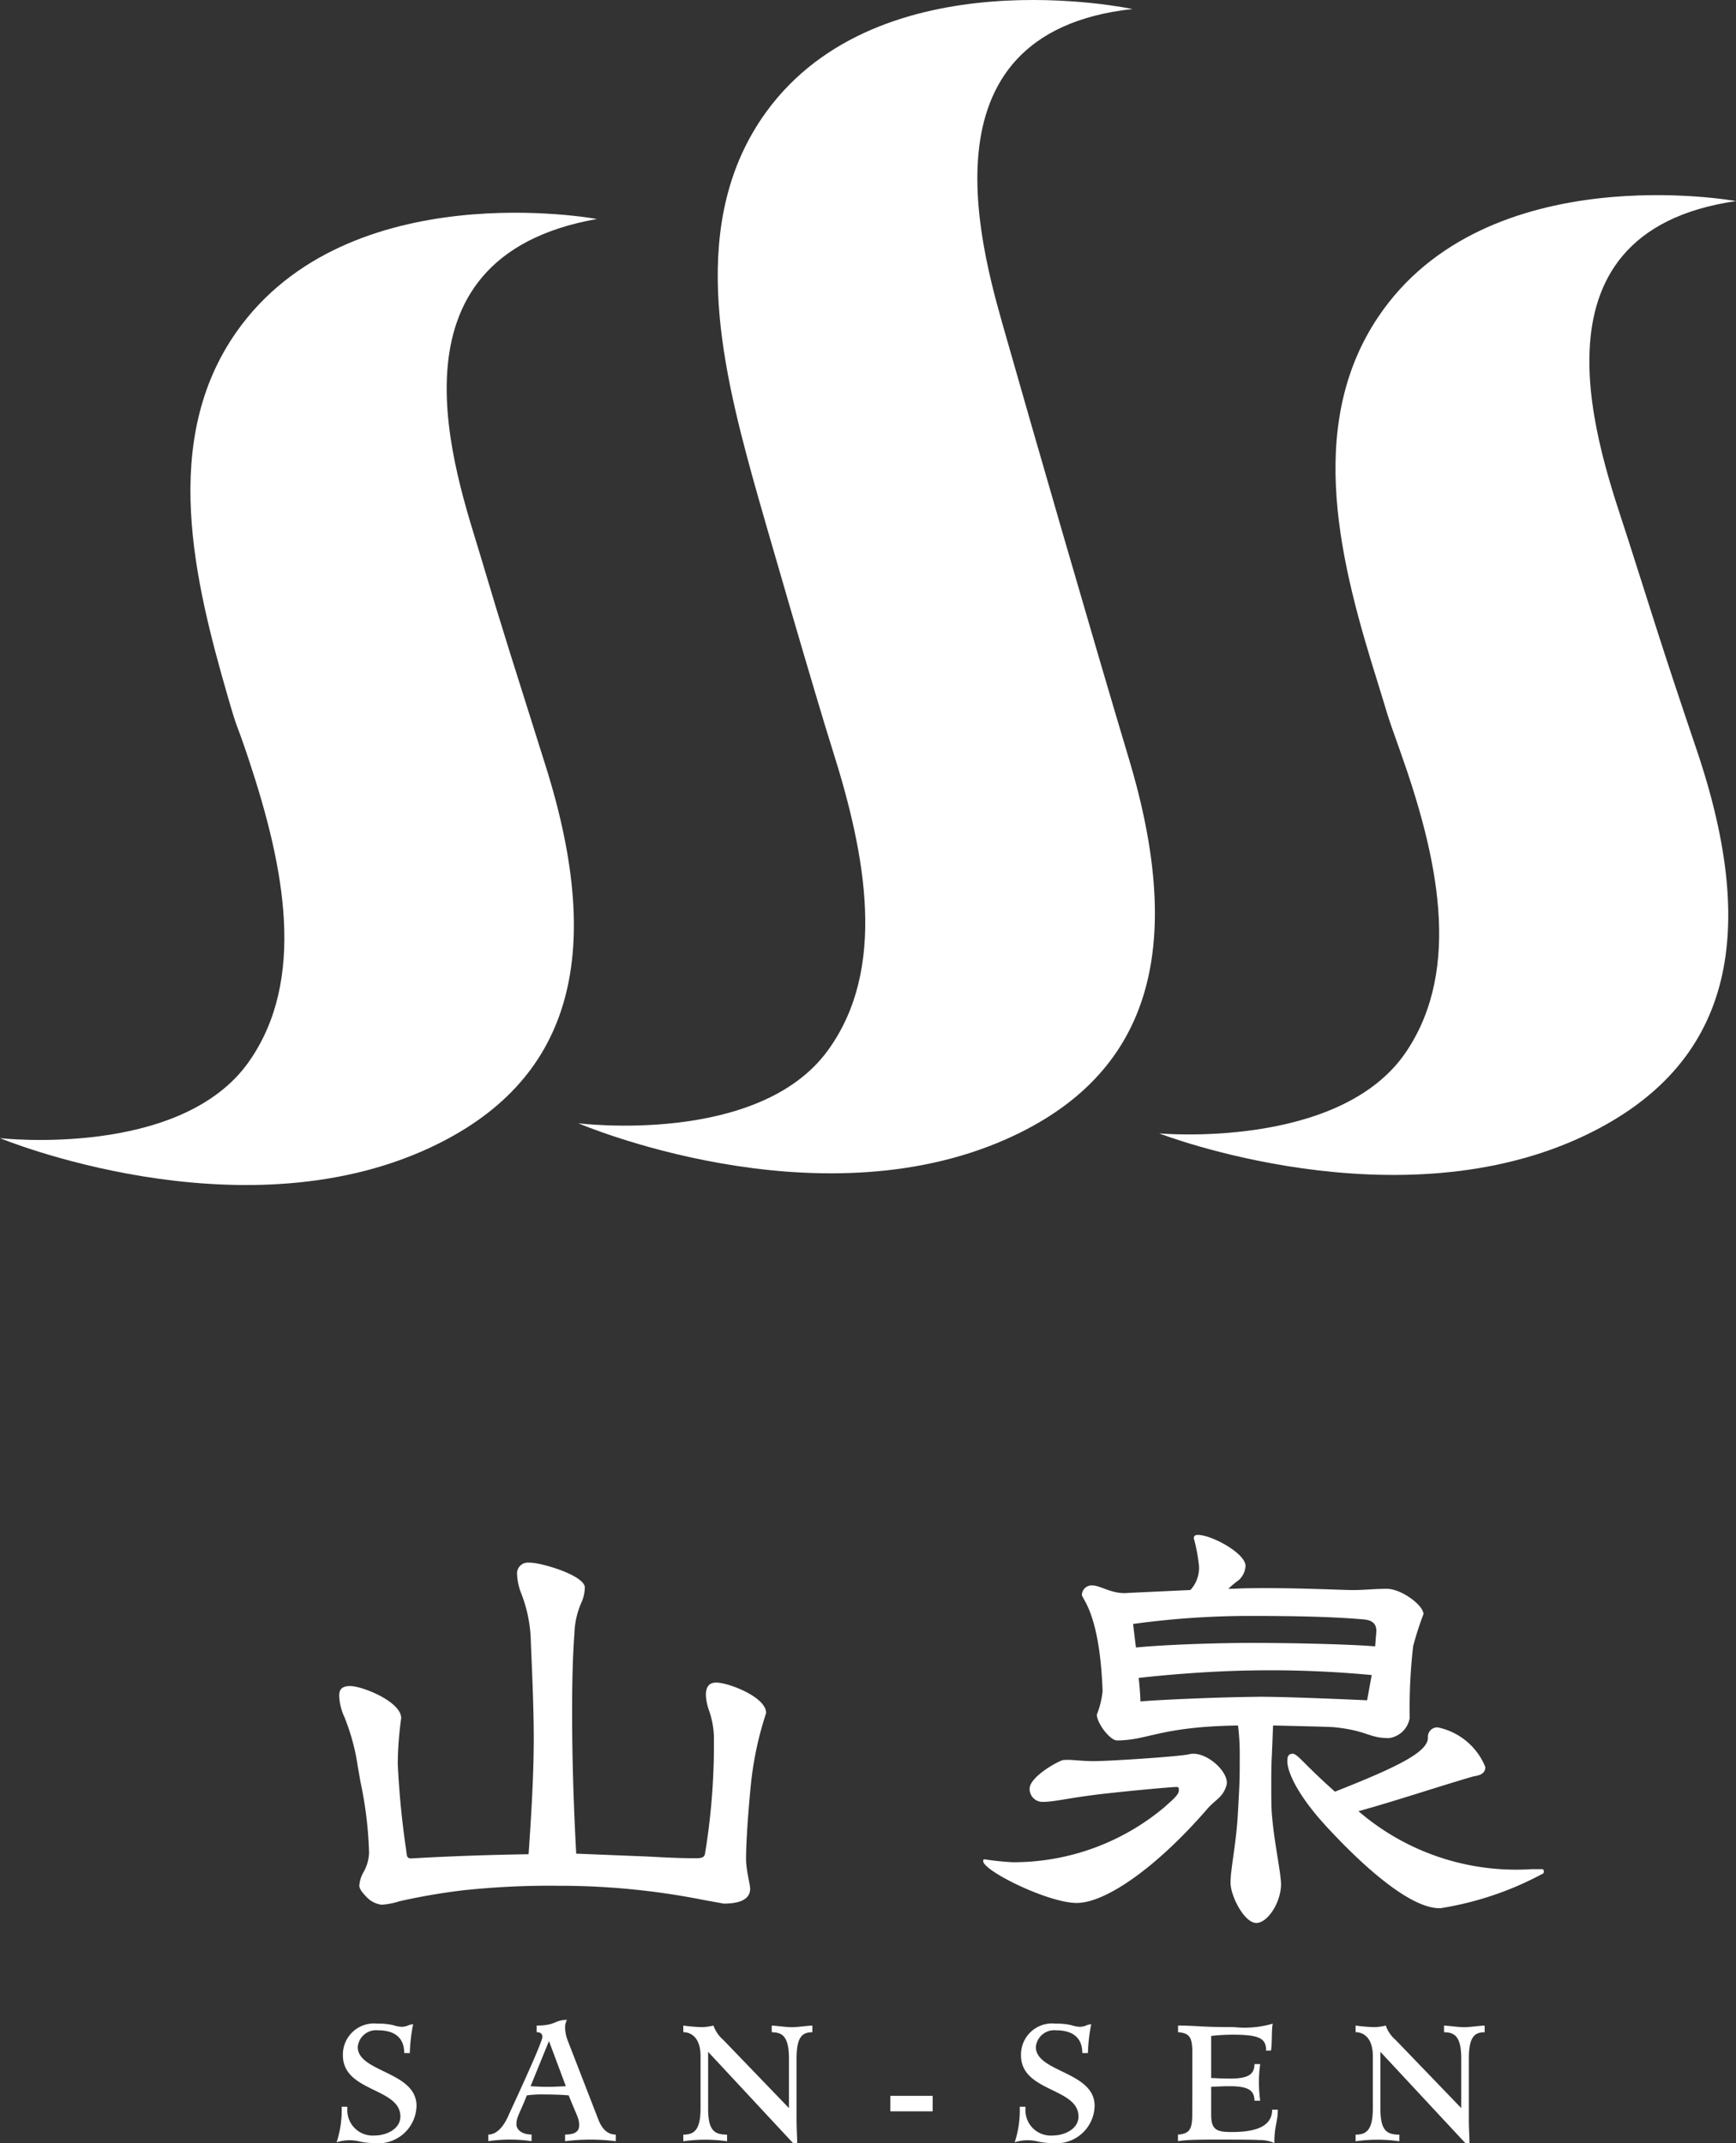<svg xmlns="http://www.w3.org/2000/svg" width="85" height="104.895" viewBox="0 0 85 104.895">
  <rect x="0" y="0" width="85" height="104.895" fill="#333333" stroke="none"/>
  <g id="グループ_1894" data-name="グループ 1894" transform="translate(-305.438 -239.843)">
    <path id="パス_1633" data-name="パス 1633" d="M334.664,259.909s-12.159-2.266-17.642,5.518c-3.749,5.323-2.064,12.2-.434,17.846.558,1.929.329.985,1.04,3.125,1.741,5.242,2.822,10.749-.01,14.766-3.34,4.738-12.181,3.733-12.181,3.733h0s11.623,4.816,20.994.495c6.973-3.216,8.659-9.366,5.736-18.672-1.717-5.465-2.041-6.406-3.2-10.314C327.79,272.462,323.895,261.808,334.664,259.909Z" transform="translate(0 -9.347)" fill="#fff"/>
    <path id="パス_1634" data-name="パス 1634" d="M479.539,257.679s-12.211-2.233-17.52,5.671c-3.63,5.4-1.792,12.246-.037,17.851.6,1.916.335,1.222,1.093,3.347,1.857,5.2,3.059,10.684.318,14.763-3.234,4.811-12.1,4-12.1,4h0s11.727,4.557,21,.029c6.9-3.37,8.45-9.556,5.321-18.795-1.838-5.426-2.167-6.6-3.416-10.485C472.94,270.145,468.8,259.234,479.539,257.679Z" transform="translate(-89.1 -7.994)" fill="#fff"/>
    <g id="グループ_1892" data-name="グループ 1892" transform="translate(322.046 314.973)">
      <path id="パス_1635" data-name="パス 1635" d="M365.988,463.89a36.178,36.178,0,0,0-7.109-.7,39.868,39.868,0,0,0-4.721.225,30.754,30.754,0,0,0-3.091.533,3.485,3.485,0,0,1-.871.169,1.218,1.218,0,0,1-.7-.337c-.253-.253-.394-.45-.394-.59a1.552,1.552,0,0,1,.225-.7,2.09,2.09,0,0,0,.253-.9,19.019,19.019,0,0,0-.421-3.484l-.141-.815a10.434,10.434,0,0,0-.646-2.36,2.686,2.686,0,0,1-.253-1.012v-.056c0-.309.169-.449.534-.449.59,0,2.5.759,2.5,1.574a17.187,17.187,0,0,0-.169,2.22,42.479,42.479,0,0,0,.422,4.3c.028.309.055.365.365.337,1.939-.113,3.821-.169,5.619-.2.141-2.023.253-3.934.253-5.7,0-1.18-.056-2.725-.141-4.636a6.889,6.889,0,0,0-.478-2.445,2.877,2.877,0,0,1-.2-.955.53.53,0,0,1,.591-.534c.533-.028,2.838.646,2.725,1.264a1.814,1.814,0,0,1-.169.7,4.027,4.027,0,0,0-.337,1.517c-.085,1.1-.112,2.388-.112,3.85,0,1.994.056,4.27.2,6.912l3.484.14c.59.028,1.377.084,2.388.084.365,0,.421-.084.449-.31a33,33,0,0,0,.421-5.647,4.276,4.276,0,0,0-.225-1.236,2.633,2.633,0,0,1-.168-.787c0-.421.168-.618.505-.618.59,0,2.445.7,2.445,1.49a16.531,16.531,0,0,0-.73,3.343c-.141,1.349-.253,2.978-.253,3.794,0,.562.2,1.236.2,1.461,0,.477-.421.731-1.293.731Z" transform="translate(-348.117 -446.02)" fill="#fff"/>
      <path id="パス_1636" data-name="パス 1636" d="M433.729,461.914c-1.4,0-4.58-1.573-4.58-2.05,0-.084.029-.084.084-.084a13.179,13.179,0,0,0,1.377.141,11.5,11.5,0,0,0,7.419-2.7c.337-.309.7-.59.7-.815,0-.113,0-.169-.113-.169-.253,0-2.444.2-3.85.366-1.6.2-2.135.365-2.725.365a.63.63,0,0,1-.618-.646c0-.591,1.433-1.377,1.658-1.406.449-.028.786.056,1.517.056s4.187-.225,4.637-.337c.815-.2,2,.9,1.826,1.517s-.562.7-.983,1.209C437.607,460.2,435.135,461.914,433.729,461.914Zm9.554-7.221c-.028.45-.028.956-.028,1.4,0,.618,0,1.125.028,1.462.113,1.432.45,2.866.45,3.484-.028.9-.675,1.855-1.209,1.855-.59,0-1.264-1.32-1.264-1.967,0-.73.281-1.855.366-3.513.084-1.489.084-1.573.084-2.753a11.041,11.041,0,0,0-.084-1.433c-3.822.056-4.412.731-5.929.731-.337,0-.983-.844-.983-1.265a4.232,4.232,0,0,0,.281-1.151c-.14-3.879-1.04-4.524-1.012-4.721a.475.475,0,0,1,.505-.449c.421,0,.984.449,1.771.365l3.035-.141a1.594,1.594,0,0,0,.421-1.18,8.3,8.3,0,0,0-.253-1.349c0-.112.056-.168.2-.168.675,0,2.332.9,2.332,1.517a1.008,1.008,0,0,1-.337.7,4.517,4.517,0,0,0-.505.421c.337,0,.674-.028,1.011-.028,1.883-.029,3.821.056,4.777.084.759.028,1.236-.056,1.967-.056s1.8.815,1.8,1.237a15.38,15.38,0,0,0-.506,1.574,26.478,26.478,0,0,0-.168,3.513,1.193,1.193,0,0,1-1.012.983c-1.011,0-1.04-.365-2.7-.534-.449-.028-1.883-.056-2.978-.084Zm5.114-6.041c.029-.393-.2-.59-.646-.618-1.6-.141-3.624-.169-5.563-.169a41.977,41.977,0,0,0-5.7.394l.14,1.152c1.406-.14,3.934-.225,5.7-.225,1.826,0,4.608.056,6.013.169Zm-.225,2.107a52.847,52.847,0,0,0-5.844-.225c-1.967.028-4.1.2-5.564.365.056.534.084.983.084,1.152.534-.056,3.4-.2,5.564-.225,1.04-.028,4.271.112,5.535.168Zm8.317,9.5c.085,0,.112.029.112.141,0,.028-.028.084-.112.112a15.72,15.72,0,0,1-4.945,1.658c-1.49.056-3.878-2.163-5.424-3.821-1.516-1.6-2.079-2.81-2.079-3.372,0-.253.056-.337.225-.365.141-.028.309.14.674.505.506.506.955.928,1.433,1.35,3.063-1.209,4.552-1.939,4.552-2.642a.461.461,0,0,1,.478-.505,3.216,3.216,0,0,1,2.332,1.939c0,.421-.45.421-.647.478-1.91.562-3.737,1.18-5.563,1.686a11.825,11.825,0,0,0,8.458,2.838Z" transform="translate(-397.617 -443.903)" fill="#fff"/>
    </g>
    <g id="グループ_1893" data-name="グループ 1893" transform="translate(321.919 338.706)">
      <path id="パス_1637" data-name="パス 1637" d="M351.1,506.807c0-.758-.479-1.113-1.284-1.113a.9.9,0,0,0-.99.819c0,1.237,2.877,1.192,2.877,2.877a1.875,1.875,0,0,1-2.088,1.824,3.562,3.562,0,0,1-.665-.069,2.037,2.037,0,0,0-1.16.031,5.011,5.011,0,0,0,.247-1.741h.278v.124a1.241,1.241,0,0,0,1.338,1.284c.587,0,1.26-.325,1.26-.928,0-1.423-2.815-1.191-2.815-3a1.524,1.524,0,0,1,1.7-1.547,3.038,3.038,0,0,1,.772.077,1.5,1.5,0,0,0,.387.077.815.815,0,0,0,.325-.061.683.683,0,0,1,.255-.062,8.222,8.222,0,0,0-.162,1.408Z" transform="translate(-347.79 -505.183)" fill="#fff"/>
      <path id="パス_1638" data-name="パス 1638" d="M366.88,510.506c.425,0,.765-.418.99-.943.092-.209,1.655-3.542,1.655-3.836,0-.154-.093-.232-.279-.232v-.324c.959,0,.874-.279,1.485-.279a.771.771,0,0,0-.093.371,1.9,1.9,0,0,0,.139.666l1.478,3.812c.224.587.533.765.865.765v.325a9.98,9.98,0,0,0-2.482,0v-.325c.534,0,.688-.185.688-.456,0-.348-.1-.425-.51-1.461-.3-.031-.827-.047-1.33-.047a4.935,4.935,0,0,0-.72.047c-.355.9-.511,1.067-.511,1.415,0,.239.24.5.742.5v.325a7.282,7.282,0,0,0-2.118,0Zm2.969-4.577-.9,2.211c.278.015.549.03.827.03.3,0,.6-.016.9-.03Z" transform="translate(-359.451 -504.892)" fill="#fff"/>
      <path id="パス_1639" data-name="パス 1639" d="M391.416,505.608a7.872,7.872,0,0,0,.943.077,2.719,2.719,0,0,0,.534-.077,1.625,1.625,0,0,0,.479.7l3.217,3.34v-2.413c0-1.052-.293-1.3-.843-1.3v-.324c.193,0,.688.077.983.077s.781-.077,1.005-.077v.324c-.511,0-.773.247-.773,1.3v2.938c0,.542.031.836.031,1.191h-.2l-4.161-4.47v2.753c0,1.052.263,1.3.928,1.3v.325a7.444,7.444,0,0,0-2.142,0v-.325c.549,0,.843-.247.843-1.3V507.1c0-.9-.464-1.168-.843-1.168Z" transform="translate(-374.44 -505.329)" fill="#fff"/>
      <path id="パス_1640" data-name="パス 1640" d="M417.466,514.45h2.072v.758h-2.072Z" transform="translate(-390.353 -510.731)" fill="#fff"/>
      <path id="パス_1641" data-name="パス 1641" d="M436.425,506.807c0-.758-.479-1.113-1.284-1.113a.9.9,0,0,0-.99.819c0,1.237,2.877,1.192,2.877,2.877a1.874,1.874,0,0,1-2.088,1.824,3.566,3.566,0,0,1-.665-.069,2.037,2.037,0,0,0-1.16.031,5.011,5.011,0,0,0,.247-1.741h.279v.124a1.24,1.24,0,0,0,1.337,1.284c.587,0,1.26-.325,1.26-.928,0-1.423-2.815-1.191-2.815-3a1.524,1.524,0,0,1,1.7-1.547,3.044,3.044,0,0,1,.773.077,1.493,1.493,0,0,0,.387.077.819.819,0,0,0,.325-.061.679.679,0,0,1,.254-.062,8.222,8.222,0,0,0-.162,1.408Z" transform="translate(-399.913 -505.183)" fill="#fff"/>
      <path id="パス_1642" data-name="パス 1642" d="M454.372,506.776c0-.774-.162-.943-.7-.99v-.324h.016c.348,0,.65.015,1.052.038s.905.038,1.67.038a4.9,4.9,0,0,0,1.9-.17c-.07.247-.024,1.1-.093,1.322h-.232c0-.6-.325-.781-1.639-.781a9.288,9.288,0,0,0-1.052.061v2.057c.363.016.6.031.9.031.974,0,1.206-.232,1.222-.711h.278a6.537,6.537,0,0,0,0,1.794h-.278c-.016-.479-.247-.711-1.222-.711-.294,0-.533.015-.9.03v1.361c0,.758.278.851,1.021.851,1.175,0,1.964-.279,1.964-1.091h.278c0,.611-.17.751-.17,1.632a1.7,1.7,0,0,0-.727-.147c-.386-.023-1.036-.023-2.258-.023-.75,0-1.16.016-1.4.038a2.85,2.85,0,0,0-.318.039h-.016V510.8c.534-.047.7-.216.7-.99Z" transform="translate(-412.472 -505.183)" fill="#fff"/>
      <path id="パス_1643" data-name="パス 1643" d="M476.008,505.608a7.871,7.871,0,0,0,.943.077,2.715,2.715,0,0,0,.533-.077,1.629,1.629,0,0,0,.479.7l3.217,3.34v-2.413c0-1.052-.293-1.3-.843-1.3v-.324c.194,0,.689.077.983.077s.781-.077,1.006-.077v.324c-.511,0-.774.247-.774,1.3v2.938c0,.542.031.836.031,1.191h-.2l-4.161-4.47v2.753c0,1.052.263,1.3.928,1.3v.325a7.445,7.445,0,0,0-2.142,0v-.325c.549,0,.843-.247.843-1.3V507.1c0-.9-.464-1.168-.843-1.168Z" transform="translate(-426.114 -505.329)" fill="#fff"/>
    </g>
    <path id="パス_1644" data-name="パス 1644" d="M405.334,233.285s-12.362-2.657-17.944,5.056c-3.817,5.275-2.219,12.176-.66,17.839.533,1.936,3.213,11.148,3.9,13.3,1.674,5.263,2.685,10.784-.2,14.765-3.4,4.695-12.227,3.577-12.227,3.577h0s11.561,4.963,20.986.762c7.014-3.126,8.778-9.255,5.973-18.6-1.647-5.486-4.856-16.59-5.969-20.512C398.068,245.513,394.552,234.464,405.334,233.285Z" transform="translate(-44.449 7)" fill="#fff"/>
  </g>
</svg>
